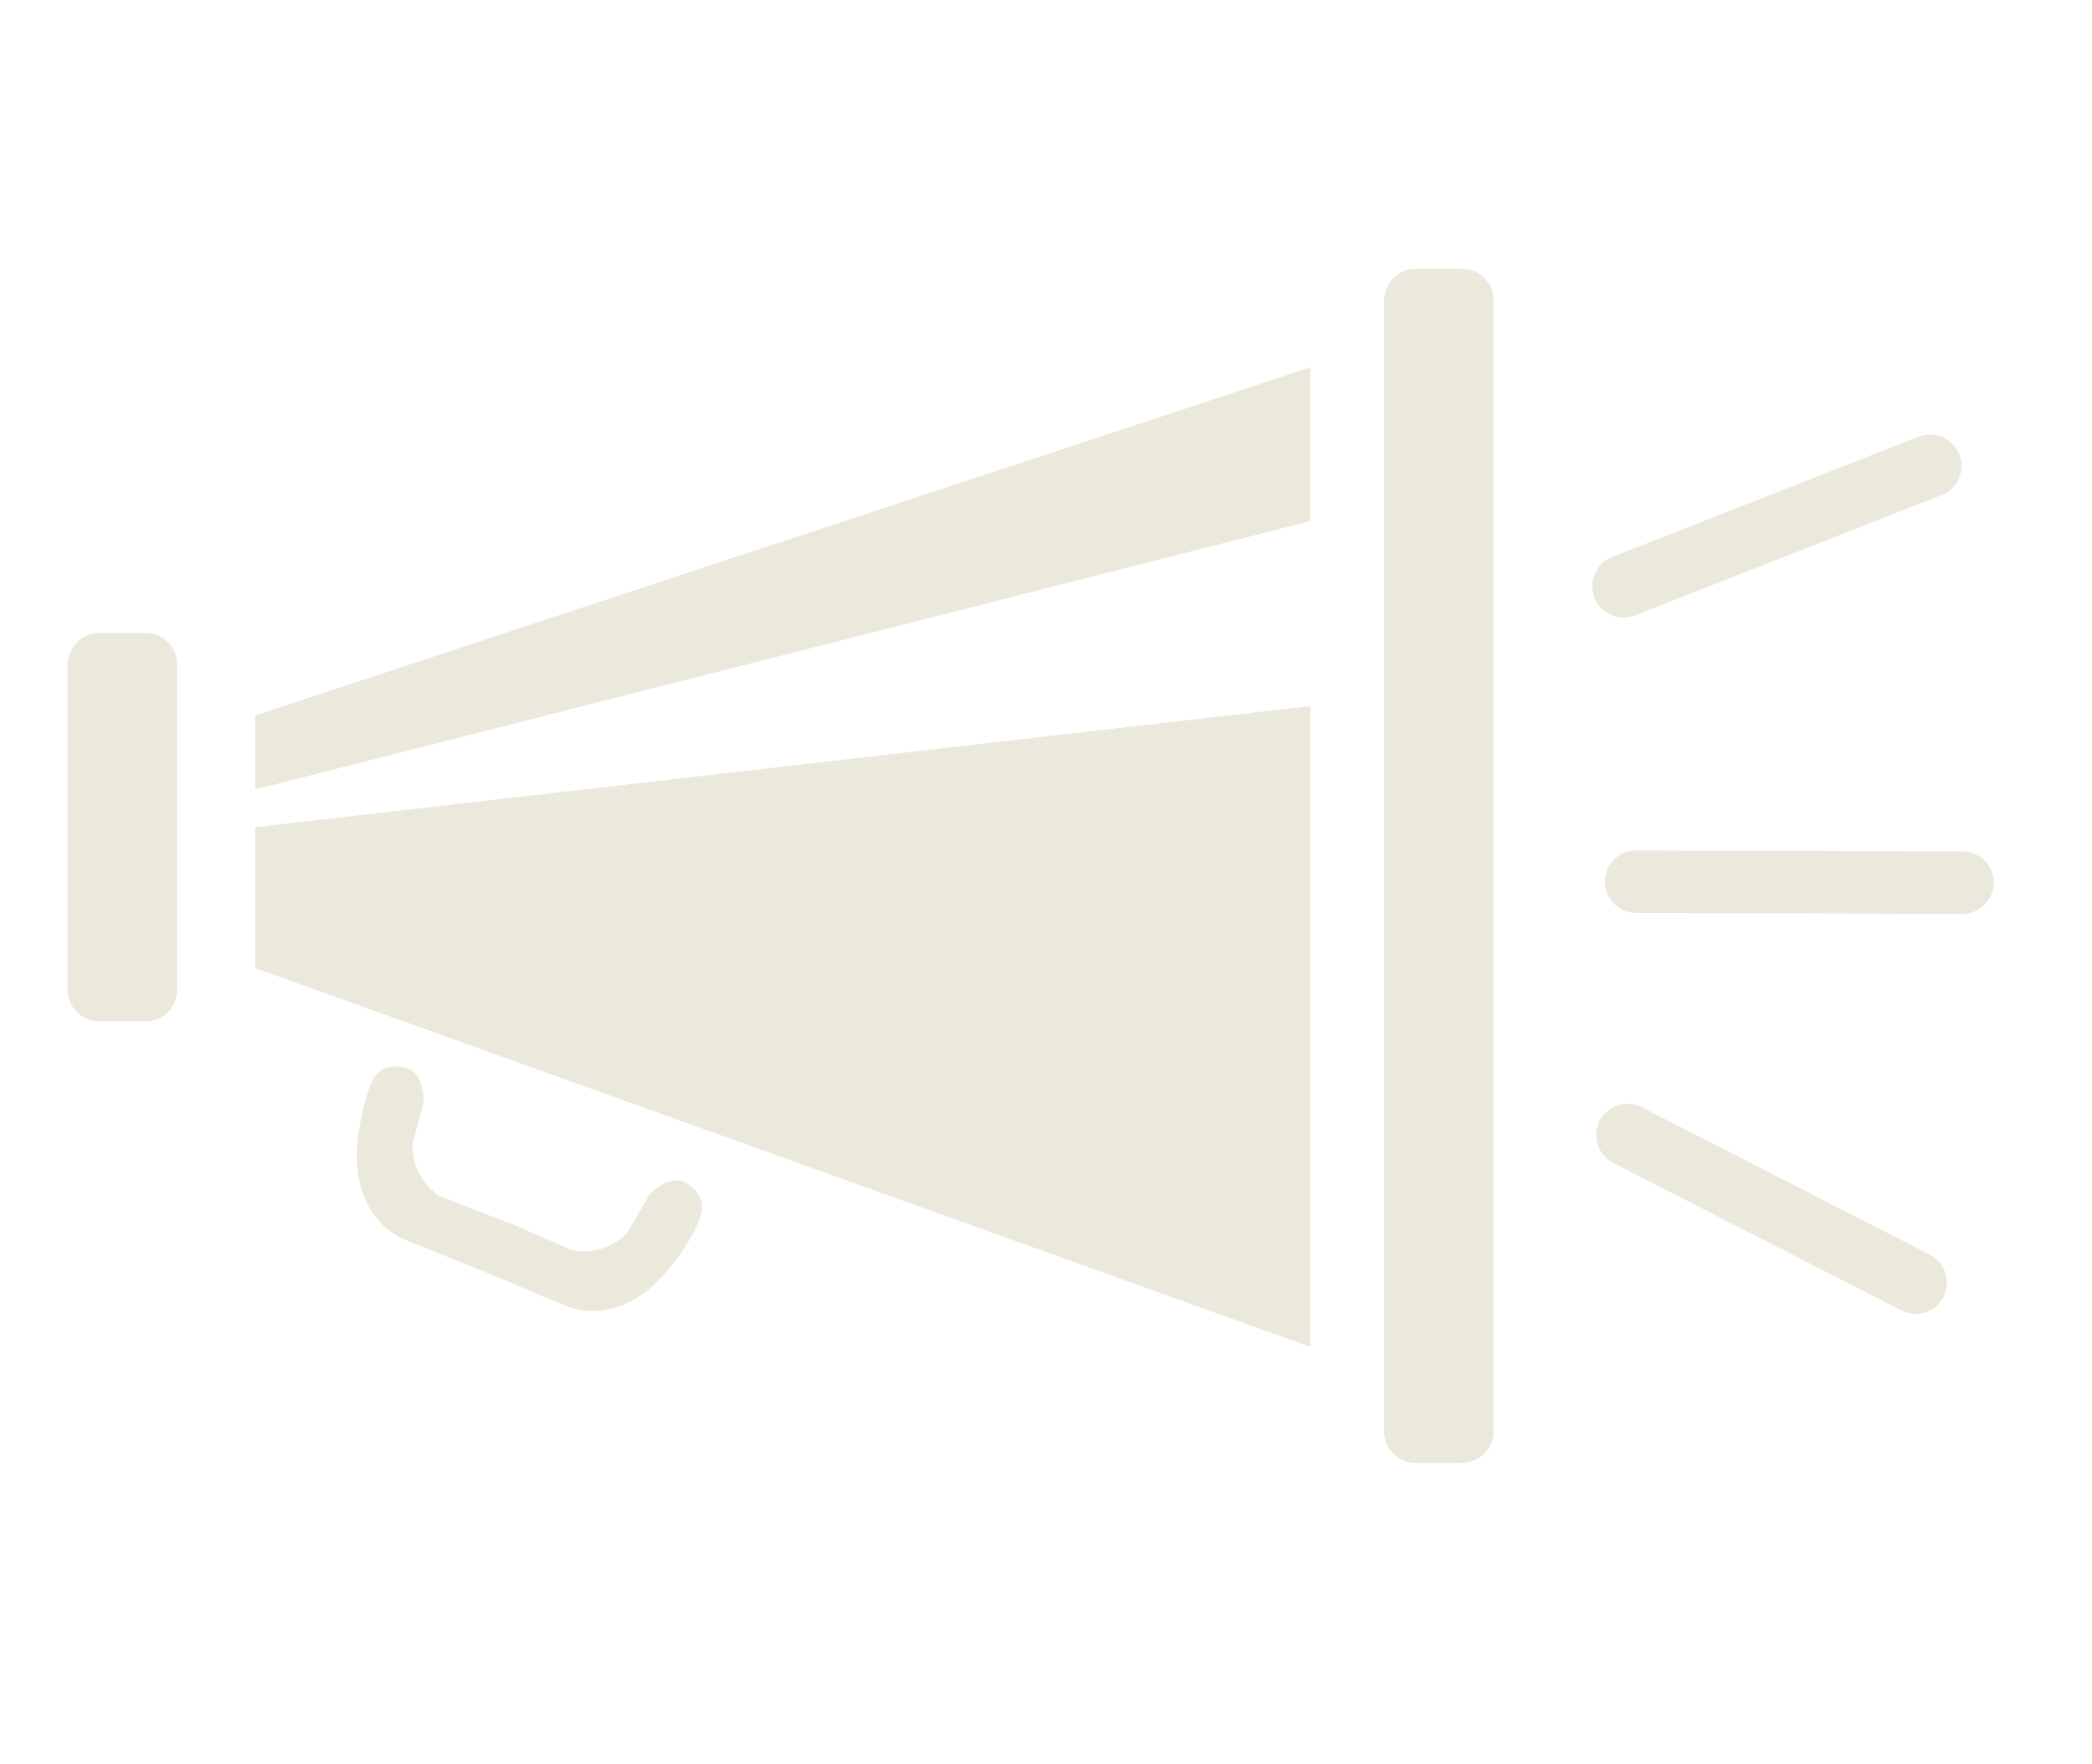 <?xml version="1.0" encoding="utf-8"?>
<!-- Generator: Adobe Illustrator 18.0.0, SVG Export Plug-In . SVG Version: 6.00 Build 0)  -->
<!DOCTYPE svg PUBLIC "-//W3C//DTD SVG 1.1//EN" "http://www.w3.org/Graphics/SVG/1.1/DTD/svg11.dtd">
<svg version="1.1" id="Layer_1" xmlns="http://www.w3.org/2000/svg" xmlns:xlink="http://www.w3.org/1999/xlink" x="0px" y="0px"
	 viewBox="195 75 803 677.1" enable-background="new 195 75 803 677.1" xml:space="preserve">
<path fill="#EBE8DC" d="M251,467h-18c-6.6,0-12-5.4-12-12V330c0-6.6,5.4-12,12-12h18c6.6,0,12,5.4,12,12v125
	C263,461.6,257.6,467,251,467z"/>
<path fill="#EBE8DC" d="M756.3,636.5h-18c-6.6,0-12-5.4-12-12V190.2c0-6.6,5.4-12,12-12h18c6.6,0,12,5.4,12,12v434.3
	C768.3,631.1,762.9,636.5,756.3,636.5z"/>
<g>
	<polygon fill="#EBE8DC" points="293,446.6 698,592 698,346 293,392.5 	"/>
	<polygon fill="#EBE8DC" points="293,349.6 293,378 698,275 698,216 	"/>
</g>
<path fill="#EBE8DC" d="M940.3,265l-117.7,46.2c-6.1,2.4-13.1-0.6-15.6-6.8v0c-2.4-6.1,0.6-13.1,6.8-15.6l117.7-46.2
	c6.1-2.4,13.1,0.6,15.6,6.8v0C949.5,255.6,946.4,262.6,940.3,265z"/>
<path fill="#EBE8DC" d="M814.3,521.4L924.8,578c5.9,3,13.1,0.7,16.2-5.2l0,0c3-5.9,0.7-13.1-5.2-16.2L825.2,500
	c-5.9-3-13.1-0.7-16.2,5.2v0C806.1,511.1,808.4,518.4,814.3,521.4z"/>
<path fill="#EBE8DC" d="M948.2,425.8L823,425.4c-6.6,0-12-5.4-12-12v0c0-6.6,5.4-12,12-12l125.3,0.4c6.6,0,12,5.4,12,12v0
	C960.3,420.5,954.8,425.8,948.2,425.8z"/>
<path fill="#EBE8DC" d="M457.7,528.8c0,0-5.1-3.4-13.3,4.6l-8.2,14.1c0,0-7.2,9.9-21.6,7.4l-23.8-10.4l0,0l-1.2-0.4l-1.7-0.7l0,0.1
	l-24.2-9.4c-12-8.3-10.2-20.5-10.2-20.5l4.1-15.8c-0.1-11.5-6.2-12.7-6.2-12.7c-10.7-3.4-13.7,5.3-13.7,5.3c-3.2,7-4.7,17-4.9,18.8
	c0-0.4,0.1-1,0.2-1.9l-0.1,0.5c-0.1,0.9-0.2,1.9-0.4,3c-4.2,32.5,18,40.1,18,40.1l31.6,12.7l30,12.6c0,0,21,10.2,40.9-15.7l2.8-3.8
	c0.1-0.1,0.1-0.2,0.2-0.2c0.1-0.2,0.3-0.5,0.6-0.9c2.3-3.4,5.5-8.5,7.2-13.3C463.7,542.2,467.7,533.9,457.7,528.8z"/>
</svg>
